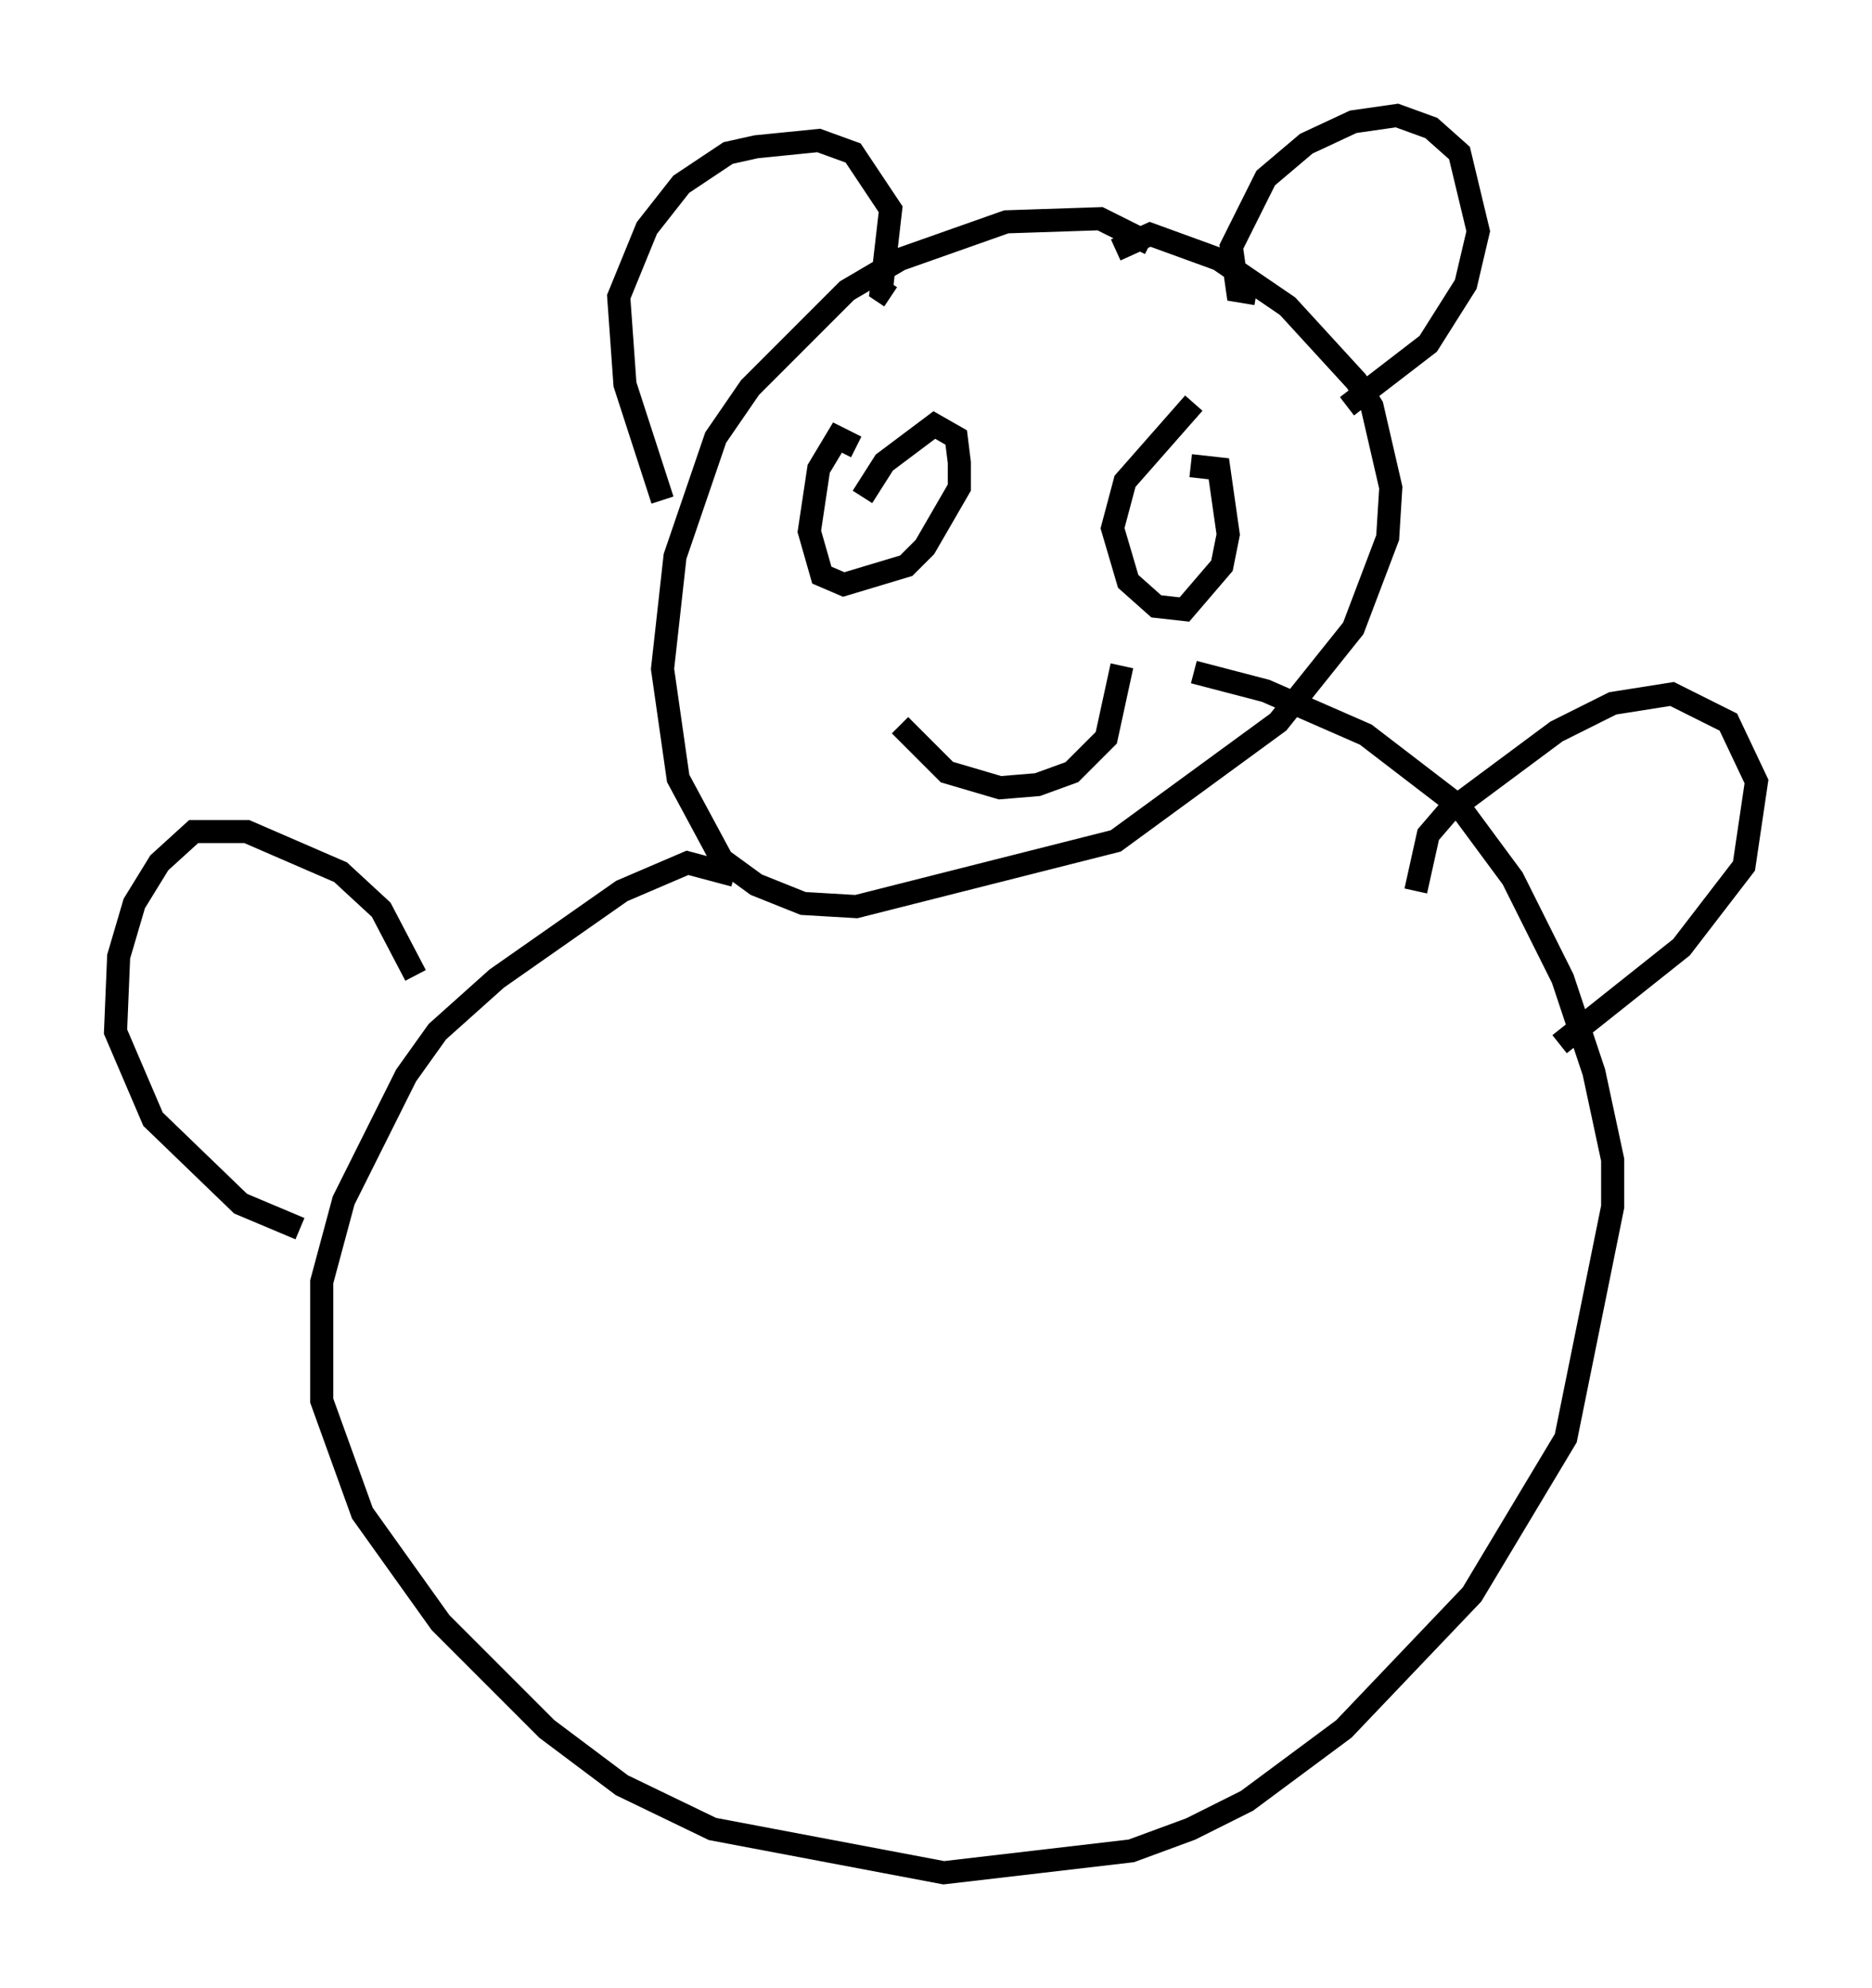 <?xml version="1.0" encoding="utf-8" ?>
<svg baseProfile="full" height="86.048" version="1.1" width="81.041" xmlns="http://www.w3.org/2000/svg" xmlns:ev="http://www.w3.org/2001/xml-events" xmlns:xlink="http://www.w3.org/1999/xlink"><defs /><rect fill="white" height="86.048" width="81.041" x="0" y="0" /><path d="M51.278, 12.036 m-1.488, -1.488 l-2.165, -1.083 -4.059, 0.135 l-4.601, 1.624 -2.3, 1.353 l-4.195, 4.195 -1.488, 2.165 l-1.759, 5.142 -0.541, 4.871 l0.677, 4.736 1.894, 3.518 l1.488, 1.083 2.03, 0.812 l2.3, 0.135 11.231, -2.842 l7.036, -5.142 3.248, -4.059 l1.488, -3.924 0.135, -2.165 l-0.812, -3.518 -0.677, -1.083 l-2.977, -3.248 -2.977, -2.03 l-2.977, -1.083 -1.488, 0.677 m-19.621, 10.825 l-1.624, -5.007 -0.271, -3.789 l1.218, -2.977 1.488, -1.894 l2.03, -1.353 1.218, -0.271 l2.706, -0.271 1.488, 0.541 l1.624, 2.436 -0.406, 3.518 l0.406, 0.271 m15.832, -0.135 l-0.812, -0.135 -0.271, -1.894 l1.488, -2.977 1.759, -1.488 l2.03, -0.947 1.894, -0.271 l1.488, 0.541 1.218, 1.083 l0.812, 3.383 -0.541, 2.3 l-1.624, 2.571 -3.518, 2.706 m-21.245, 1.759 l-0.812, -0.406 -0.812, 1.353 l-0.406, 2.706 0.541, 1.894 l0.947, 0.406 2.706, -0.812 l0.812, -0.812 1.488, -2.571 l0.0, -1.083 -0.135, -1.083 l-0.947, -0.541 -2.165, 1.624 l-0.947, 1.488 m14.344, -4.059 l-2.977, 3.383 -0.541, 2.03 l0.677, 2.3 1.218, 1.083 l1.218, 0.135 1.624, -1.894 l0.271, -1.353 -0.406, -2.842 l-1.218, -0.135 m-12.584, 11.231 l2.03, 2.03 2.3, 0.677 l1.624, -0.135 1.488, -0.541 l1.488, -1.488 0.677, -3.112 m-16.779, 9.066 l-2.03, -0.541 -2.842, 1.218 l-5.413, 3.789 -2.571, 2.3 l-1.353, 1.894 -2.706, 5.413 l-0.947, 3.518 0.0, 5.142 l1.759, 4.871 3.383, 4.736 l4.601, 4.601 3.248, 2.436 l3.924, 1.894 10.013, 1.894 l8.119, -0.947 2.571, -0.947 l2.436, -1.218 4.195, -3.112 l5.548, -5.819 4.059, -6.766 l2.03, -10.013 0.0, -2.03 l-0.812, -3.789 -1.353, -4.059 l-2.165, -4.33 -2.3, -3.112 l-4.059, -3.112 -4.33, -1.894 l-3.112, -0.812 m9.607, 9.472 l0.541, -2.436 0.812, -0.947 l4.736, -3.518 2.436, -1.218 l2.571, -0.406 2.436, 1.218 l1.218, 2.571 -0.541, 3.654 l-2.706, 3.518 -5.277, 4.195 m-49.526, -2.977 l-1.488, -2.842 -1.759, -1.624 l-4.059, -1.759 -2.3, 0.0 l-1.488, 1.353 -1.083, 1.759 l-0.677, 2.3 -0.135, 3.248 l1.624, 3.789 3.789, 3.654 l2.571, 1.083 " fill="none" stroke="black" stroke-width="1" /></svg>